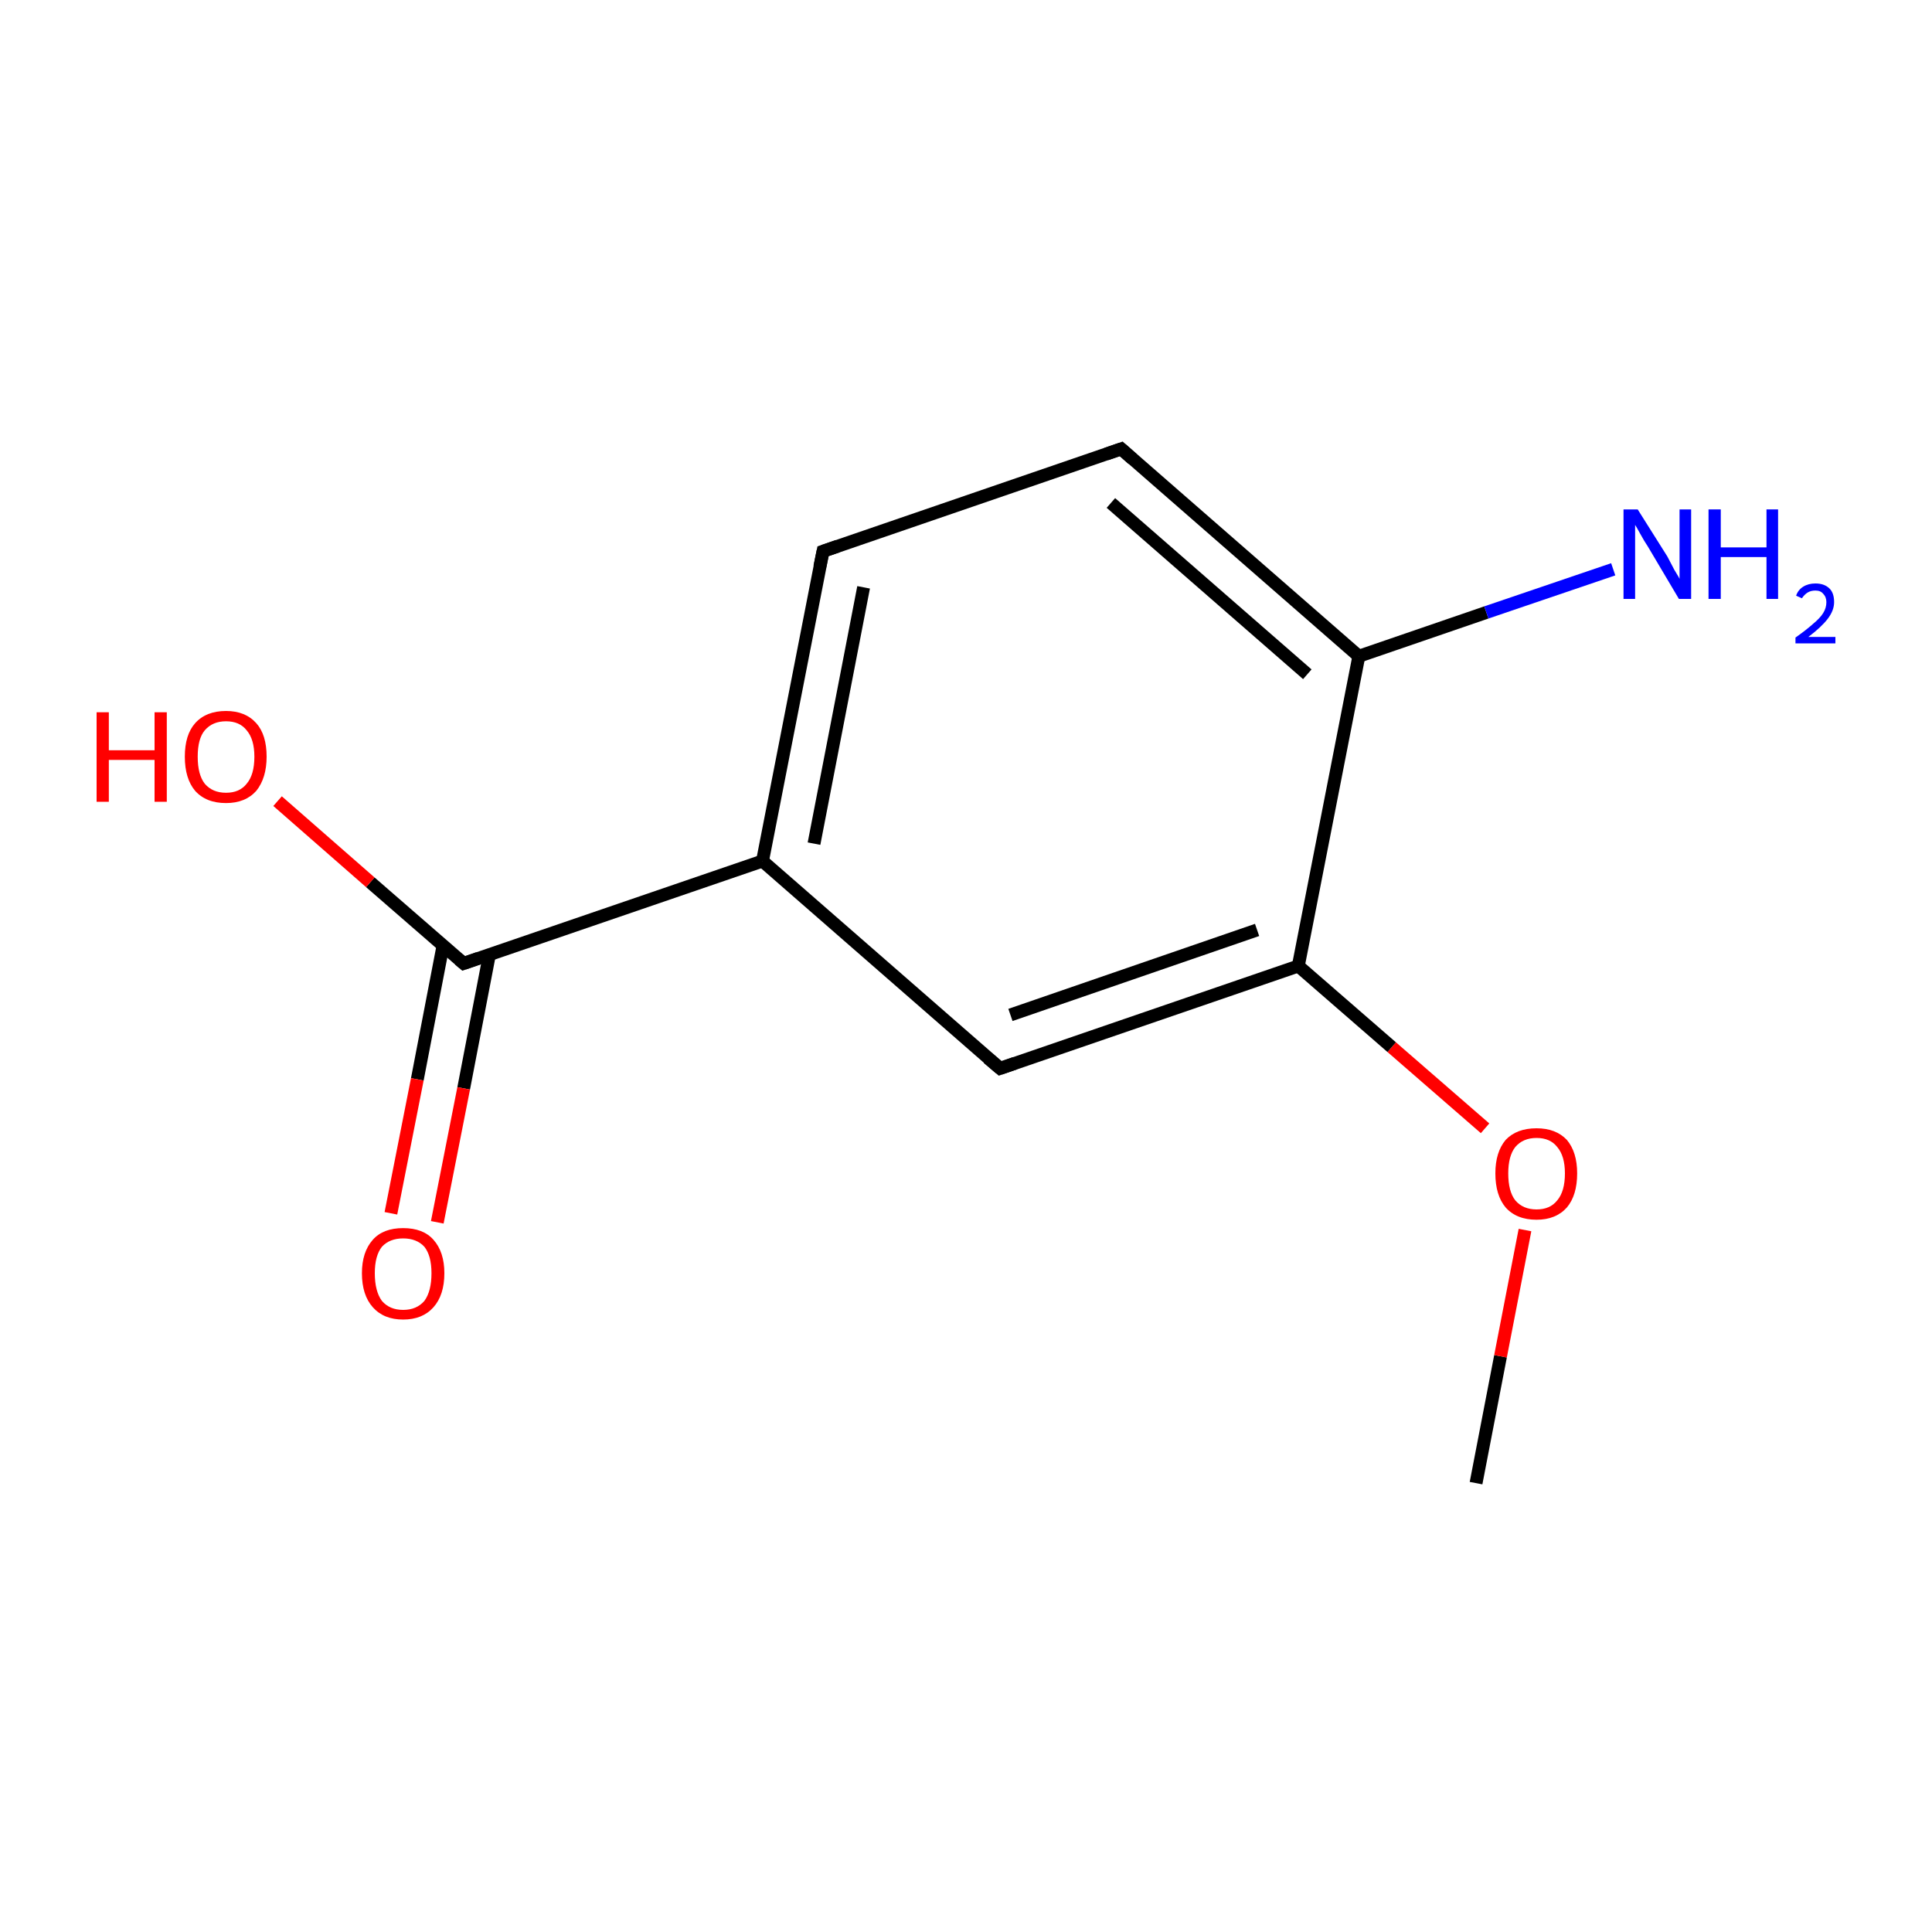 <?xml version='1.0' encoding='iso-8859-1'?>
<svg version='1.1' baseProfile='full'
              xmlns='http://www.w3.org/2000/svg'
                      xmlns:rdkit='http://www.rdkit.org/xml'
                      xmlns:xlink='http://www.w3.org/1999/xlink'
                  xml:space='preserve'
width='300px' height='300px' viewBox='0 0 300 300'>
<!-- END OF HEADER -->
<rect style='opacity:1.0;fill:#FFFFFF;stroke:none' width='300.0' height='300.0' x='0.0' y='0.0'> </rect>
<path class='bond-0 atom-0 atom-1' d='M 229.2,230.3 L 233.0,210.6' style='fill:none;fill-rule:evenodd;stroke:#000000;stroke-width:2.0px;stroke-linecap:butt;stroke-linejoin:miter;stroke-opacity:1' />
<path class='bond-0 atom-0 atom-1' d='M 233.0,210.6 L 236.8,191.0' style='fill:none;fill-rule:evenodd;stroke:#FF0000;stroke-width:2.0px;stroke-linecap:butt;stroke-linejoin:miter;stroke-opacity:1' />
<path class='bond-1 atom-1 atom-2' d='M 230.6,175.2 L 216.1,162.6' style='fill:none;fill-rule:evenodd;stroke:#FF0000;stroke-width:2.0px;stroke-linecap:butt;stroke-linejoin:miter;stroke-opacity:1' />
<path class='bond-1 atom-1 atom-2' d='M 216.1,162.6 L 201.6,150.0' style='fill:none;fill-rule:evenodd;stroke:#000000;stroke-width:2.0px;stroke-linecap:butt;stroke-linejoin:miter;stroke-opacity:1' />
<path class='bond-2 atom-2 atom-3' d='M 201.6,150.0 L 155.3,165.9' style='fill:none;fill-rule:evenodd;stroke:#000000;stroke-width:2.0px;stroke-linecap:butt;stroke-linejoin:miter;stroke-opacity:1' />
<path class='bond-2 atom-2 atom-3' d='M 195.2,144.4 L 156.9,157.6' style='fill:none;fill-rule:evenodd;stroke:#000000;stroke-width:2.0px;stroke-linecap:butt;stroke-linejoin:miter;stroke-opacity:1' />
<path class='bond-3 atom-3 atom-4' d='M 155.3,165.9 L 118.4,133.7' style='fill:none;fill-rule:evenodd;stroke:#000000;stroke-width:2.0px;stroke-linecap:butt;stroke-linejoin:miter;stroke-opacity:1' />
<path class='bond-4 atom-4 atom-5' d='M 118.4,133.7 L 72.0,149.6' style='fill:none;fill-rule:evenodd;stroke:#000000;stroke-width:2.0px;stroke-linecap:butt;stroke-linejoin:miter;stroke-opacity:1' />
<path class='bond-5 atom-5 atom-6' d='M 68.8,146.8 L 64.8,167.6' style='fill:none;fill-rule:evenodd;stroke:#000000;stroke-width:2.0px;stroke-linecap:butt;stroke-linejoin:miter;stroke-opacity:1' />
<path class='bond-5 atom-5 atom-6' d='M 64.8,167.6 L 60.7,188.4' style='fill:none;fill-rule:evenodd;stroke:#FF0000;stroke-width:2.0px;stroke-linecap:butt;stroke-linejoin:miter;stroke-opacity:1' />
<path class='bond-5 atom-5 atom-6' d='M 76.0,148.2 L 72.0,169.0' style='fill:none;fill-rule:evenodd;stroke:#000000;stroke-width:2.0px;stroke-linecap:butt;stroke-linejoin:miter;stroke-opacity:1' />
<path class='bond-5 atom-5 atom-6' d='M 72.0,169.0 L 67.9,189.8' style='fill:none;fill-rule:evenodd;stroke:#FF0000;stroke-width:2.0px;stroke-linecap:butt;stroke-linejoin:miter;stroke-opacity:1' />
<path class='bond-6 atom-5 atom-7' d='M 72.0,149.6 L 57.5,137.0' style='fill:none;fill-rule:evenodd;stroke:#000000;stroke-width:2.0px;stroke-linecap:butt;stroke-linejoin:miter;stroke-opacity:1' />
<path class='bond-6 atom-5 atom-7' d='M 57.5,137.0 L 43.1,124.4' style='fill:none;fill-rule:evenodd;stroke:#FF0000;stroke-width:2.0px;stroke-linecap:butt;stroke-linejoin:miter;stroke-opacity:1' />
<path class='bond-7 atom-4 atom-8' d='M 118.4,133.7 L 127.8,85.6' style='fill:none;fill-rule:evenodd;stroke:#000000;stroke-width:2.0px;stroke-linecap:butt;stroke-linejoin:miter;stroke-opacity:1' />
<path class='bond-7 atom-4 atom-8' d='M 126.4,131.0 L 134.1,91.2' style='fill:none;fill-rule:evenodd;stroke:#000000;stroke-width:2.0px;stroke-linecap:butt;stroke-linejoin:miter;stroke-opacity:1' />
<path class='bond-8 atom-8 atom-9' d='M 127.8,85.6 L 174.1,69.7' style='fill:none;fill-rule:evenodd;stroke:#000000;stroke-width:2.0px;stroke-linecap:butt;stroke-linejoin:miter;stroke-opacity:1' />
<path class='bond-9 atom-9 atom-10' d='M 174.1,69.7 L 211.0,101.9' style='fill:none;fill-rule:evenodd;stroke:#000000;stroke-width:2.0px;stroke-linecap:butt;stroke-linejoin:miter;stroke-opacity:1' />
<path class='bond-9 atom-9 atom-10' d='M 172.5,78.1 L 203.0,104.7' style='fill:none;fill-rule:evenodd;stroke:#000000;stroke-width:2.0px;stroke-linecap:butt;stroke-linejoin:miter;stroke-opacity:1' />
<path class='bond-10 atom-10 atom-11' d='M 211.0,101.9 L 230.8,95.1' style='fill:none;fill-rule:evenodd;stroke:#000000;stroke-width:2.0px;stroke-linecap:butt;stroke-linejoin:miter;stroke-opacity:1' />
<path class='bond-10 atom-10 atom-11' d='M 230.8,95.1 L 250.5,88.4' style='fill:none;fill-rule:evenodd;stroke:#0000FF;stroke-width:2.0px;stroke-linecap:butt;stroke-linejoin:miter;stroke-opacity:1' />
<path class='bond-11 atom-10 atom-2' d='M 211.0,101.9 L 201.6,150.0' style='fill:none;fill-rule:evenodd;stroke:#000000;stroke-width:2.0px;stroke-linecap:butt;stroke-linejoin:miter;stroke-opacity:1' />
<path d='M 157.6,165.1 L 155.3,165.9 L 153.4,164.3' style='fill:none;stroke:#000000;stroke-width:2.0px;stroke-linecap:butt;stroke-linejoin:miter;stroke-miterlimit:10;stroke-opacity:1;' />
<path d='M 74.3,148.8 L 72.0,149.6 L 71.3,149.0' style='fill:none;stroke:#000000;stroke-width:2.0px;stroke-linecap:butt;stroke-linejoin:miter;stroke-miterlimit:10;stroke-opacity:1;' />
<path d='M 127.3,88.0 L 127.8,85.6 L 130.1,84.8' style='fill:none;stroke:#000000;stroke-width:2.0px;stroke-linecap:butt;stroke-linejoin:miter;stroke-miterlimit:10;stroke-opacity:1;' />
<path d='M 171.8,70.5 L 174.1,69.7 L 175.9,71.3' style='fill:none;stroke:#000000;stroke-width:2.0px;stroke-linecap:butt;stroke-linejoin:miter;stroke-miterlimit:10;stroke-opacity:1;' />
<path class='atom-1' d='M 232.2 182.2
Q 232.2 178.9, 233.8 177.0
Q 235.5 175.2, 238.6 175.2
Q 241.6 175.2, 243.3 177.0
Q 244.9 178.9, 244.9 182.2
Q 244.9 185.6, 243.3 187.5
Q 241.6 189.4, 238.6 189.4
Q 235.5 189.4, 233.8 187.5
Q 232.2 185.6, 232.2 182.2
M 238.6 187.8
Q 240.7 187.8, 241.8 186.4
Q 243.0 185.0, 243.0 182.2
Q 243.0 179.5, 241.8 178.1
Q 240.7 176.7, 238.6 176.7
Q 236.5 176.7, 235.3 178.1
Q 234.2 179.5, 234.2 182.2
Q 234.2 185.0, 235.3 186.4
Q 236.5 187.8, 238.6 187.8
' fill='#FF0000'/>
<path class='atom-6' d='M 56.2 197.7
Q 56.2 194.4, 57.9 192.5
Q 59.5 190.7, 62.6 190.7
Q 65.7 190.7, 67.3 192.5
Q 69.0 194.4, 69.0 197.7
Q 69.0 201.1, 67.3 203.0
Q 65.6 204.9, 62.6 204.9
Q 59.6 204.9, 57.9 203.0
Q 56.2 201.1, 56.2 197.7
M 62.6 203.4
Q 64.7 203.4, 65.9 202.0
Q 67.0 200.5, 67.0 197.7
Q 67.0 195.0, 65.9 193.6
Q 64.7 192.3, 62.6 192.3
Q 60.5 192.3, 59.3 193.6
Q 58.2 195.0, 58.2 197.7
Q 58.2 200.5, 59.3 202.0
Q 60.5 203.4, 62.6 203.4
' fill='#FF0000'/>
<path class='atom-7' d='M 15.0 110.6
L 16.9 110.6
L 16.9 116.5
L 24.0 116.5
L 24.0 110.6
L 25.9 110.6
L 25.9 124.5
L 24.0 124.5
L 24.0 118.0
L 16.9 118.0
L 16.9 124.5
L 15.0 124.5
L 15.0 110.6
' fill='#FF0000'/>
<path class='atom-7' d='M 28.7 117.5
Q 28.7 114.1, 30.3 112.3
Q 32.0 110.4, 35.1 110.4
Q 38.1 110.4, 39.8 112.3
Q 41.4 114.1, 41.4 117.5
Q 41.4 120.8, 39.8 122.8
Q 38.1 124.7, 35.1 124.7
Q 32.0 124.7, 30.3 122.8
Q 28.7 120.9, 28.7 117.5
M 35.1 123.1
Q 37.2 123.1, 38.3 121.7
Q 39.5 120.3, 39.5 117.5
Q 39.5 114.8, 38.3 113.4
Q 37.2 112.0, 35.1 112.0
Q 33.0 112.0, 31.8 113.4
Q 30.7 114.7, 30.7 117.5
Q 30.7 120.3, 31.8 121.7
Q 33.0 123.1, 35.1 123.1
' fill='#FF0000'/>
<path class='atom-11' d='M 254.3 79.1
L 258.9 86.4
Q 259.3 87.2, 260.0 88.5
Q 260.8 89.8, 260.8 89.9
L 260.8 79.1
L 262.6 79.1
L 262.6 93.0
L 260.7 93.0
L 255.9 84.9
Q 255.3 84.0, 254.7 82.9
Q 254.1 81.8, 253.9 81.5
L 253.9 93.0
L 252.1 93.0
L 252.1 79.1
L 254.3 79.1
' fill='#0000FF'/>
<path class='atom-11' d='M 265.3 79.1
L 267.2 79.1
L 267.2 85.0
L 274.3 85.0
L 274.3 79.1
L 276.1 79.1
L 276.1 93.0
L 274.3 93.0
L 274.3 86.5
L 267.2 86.5
L 267.2 93.0
L 265.3 93.0
L 265.3 79.1
' fill='#0000FF'/>
<path class='atom-11' d='M 278.9 92.5
Q 279.2 91.6, 280.0 91.1
Q 280.8 90.6, 281.9 90.6
Q 283.3 90.6, 284.1 91.4
Q 284.8 92.1, 284.8 93.5
Q 284.8 94.8, 283.8 96.1
Q 282.8 97.4, 280.8 98.9
L 285.0 98.9
L 285.0 99.9
L 278.8 99.9
L 278.8 99.0
Q 280.5 97.8, 281.5 96.9
Q 282.6 96.0, 283.1 95.2
Q 283.6 94.4, 283.6 93.5
Q 283.6 92.7, 283.1 92.2
Q 282.7 91.7, 281.9 91.7
Q 281.2 91.7, 280.7 92.0
Q 280.2 92.3, 279.8 92.9
L 278.9 92.5
' fill='#0000FF'/>
</svg>
